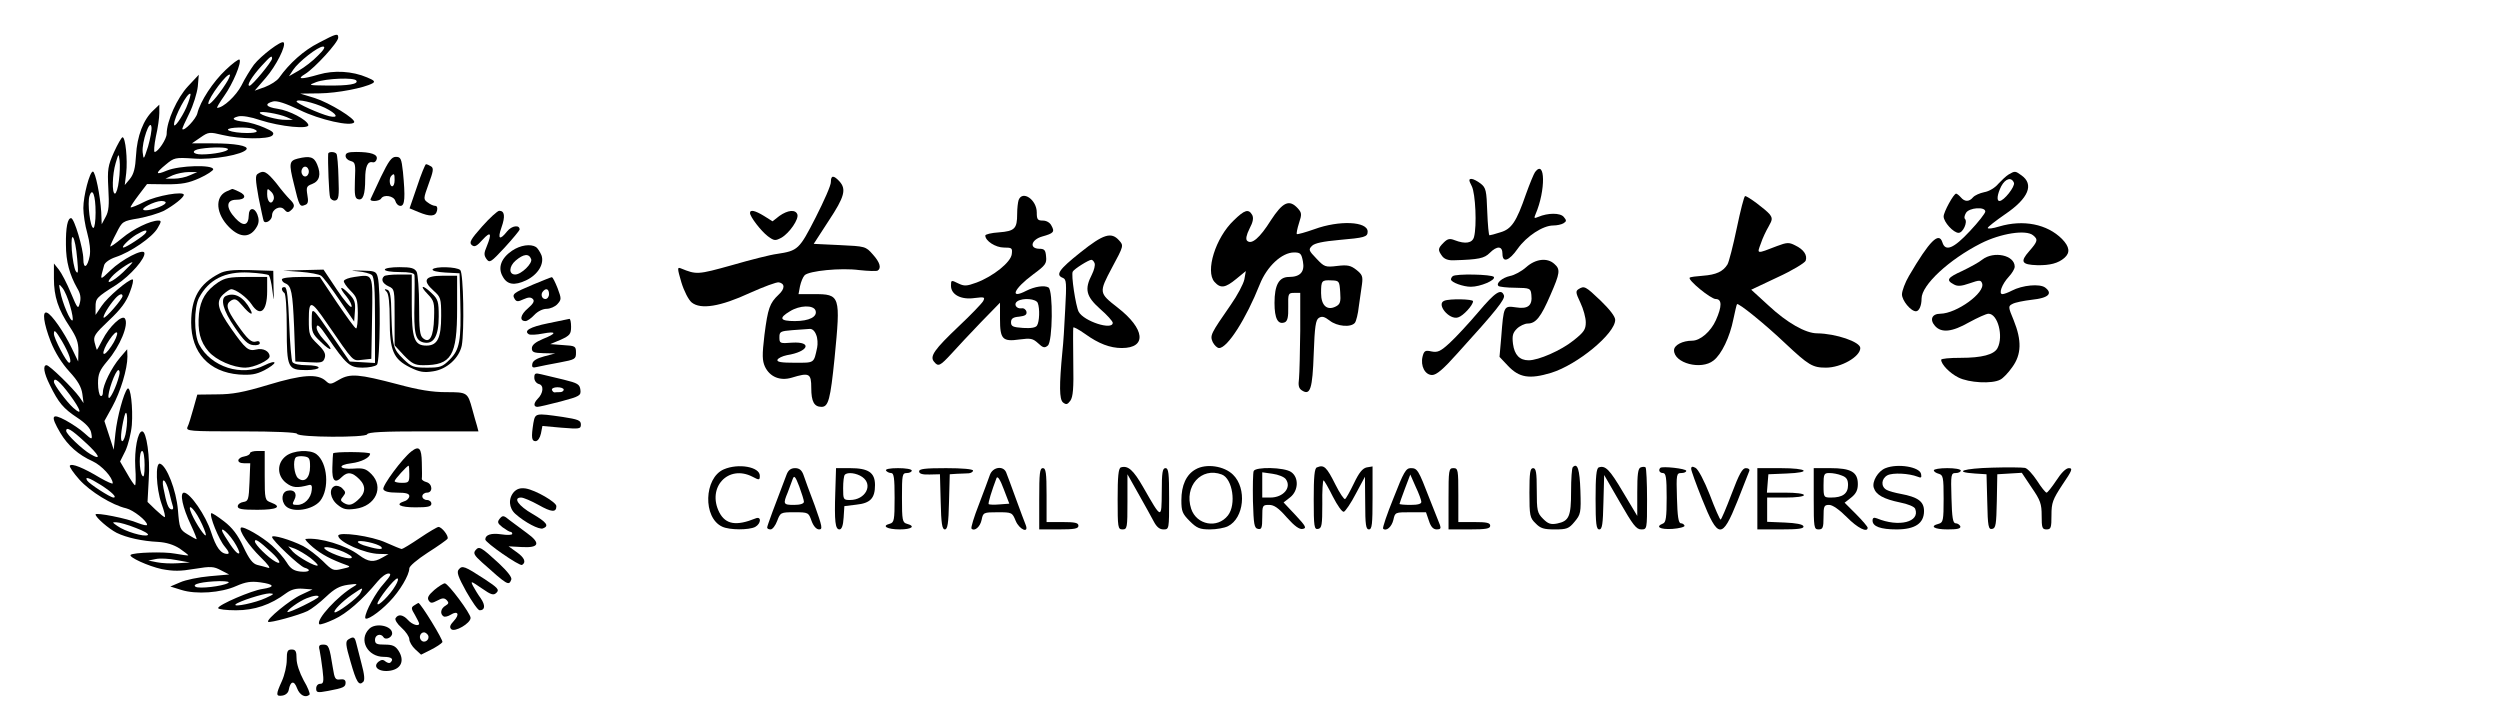 <?xml version="1.0" standalone="no"?>
<!DOCTYPE svg PUBLIC "-//W3C//DTD SVG 20010904//EN"
 "http://www.w3.org/TR/2001/REC-SVG-20010904/DTD/svg10.dtd">
<svg version="1.0" xmlns="http://www.w3.org/2000/svg"
 width="1020pt" height="292pt" viewBox="0 0 1020 292"
 preserveAspectRatio="xMidYMid meet">

<g transform="translate(0,292) scale(0.1,-0.1)"
fill="#000000" stroke="none">
<path d="M1300 2745 c-60 -30 -120 -84 -161 -142 -9 -13 -35 -29 -58 -38 l-42
-15 45 52 c42 48 85 133 73 145 -9 9 -92 -54 -121 -91 -14 -19 -38 -58 -51
-85 -22 -42 -74 -91 -99 -91 -3 0 10 22 29 49 35 49 72 137 62 148 -3 3 -29
-16 -56 -42 -52 -49 -104 -128 -116 -178 -6 -23 -53 -73 -61 -64 -2 1 11 30
28 64 17 34 32 84 35 110 l4 48 -44 -47 c-44 -47 -87 -142 -87 -194 0 -21 -35
-74 -49 -74 -4 0 -2 28 5 63 8 34 14 77 14 96 l0 34 -24 -23 c-41 -37 -67
-106 -71 -184 -3 -52 -9 -76 -25 -96 l-21 -25 6 49 c6 55 -3 146 -15 146 -4 0
-20 -28 -35 -61 -25 -56 -27 -70 -23 -148 4 -67 2 -93 -11 -116 l-16 -30 -2
50 c-4 67 -24 165 -34 165 -13 0 -39 -99 -39 -149 0 -24 7 -71 16 -102 10 -36
14 -72 10 -93 -9 -48 -26 -56 -26 -13 0 42 -37 167 -50 167 -14 0 -22 -37 -21
-109 0 -68 15 -122 46 -177 13 -21 16 -39 11 -59 -7 -28 -9 -27 -37 40 -16 39
-38 81 -49 95 l-20 25 0 -61 c0 -74 17 -126 65 -198 27 -41 35 -63 35 -97 l-1
-44 -27 56 c-31 64 -81 136 -100 143 -21 9 -14 -43 15 -118 18 -45 45 -88 76
-122 35 -38 49 -63 53 -91 l5 -38 -17 25 c-26 36 -122 130 -134 130 -16 0 -11
-32 13 -80 36 -74 56 -97 112 -134 35 -23 54 -44 57 -61 6 -31 4 -31 -29 -1
-15 14 -48 36 -75 51 -58 31 -63 19 -22 -51 31 -52 74 -90 132 -116 37 -17 82
-66 82 -90 0 -4 -23 6 -51 22 -68 41 -117 61 -124 50 -3 -4 15 -30 39 -57 44
-49 134 -104 191 -117 29 -7 85 -51 85 -67 0 -5 -16 -1 -37 7 -44 19 -173 44
-173 35 0 -12 53 -58 86 -75 41 -20 105 -34 169 -37 33 -2 63 -11 88 -27 20
-14 36 -26 35 -28 -2 -1 -26 2 -53 7 -45 9 -172 5 -182 -5 -9 -9 72 -46 127
-58 48 -9 75 -9 134 1 67 11 78 10 108 -6 l33 -17 -80 -7 c-44 -4 -98 -15
-120 -25 l-40 -17 45 -14 c60 -19 162 -12 224 16 39 17 60 20 98 15 58 -8 62
-19 9 -27 -44 -6 -181 -65 -181 -78 0 -5 33 -9 73 -9 75 0 141 22 205 70 21
15 40 20 68 18 l39 -3 -47 -22 c-44 -20 -143 -101 -134 -110 6 -6 126 27 161
44 16 8 50 34 75 58 35 33 55 44 90 49 37 5 42 4 25 -6 -67 -39 -158 -138
-142 -155 3 -3 30 6 60 20 51 23 115 79 178 155 15 18 34 32 44 32 13 0 9 -9
-18 -40 -34 -37 -77 -116 -77 -140 0 -17 55 19 99 65 42 43 81 109 81 136 0 9
32 36 75 64 41 26 78 52 81 57 6 10 -23 48 -37 48 -5 0 -39 -20 -76 -45 -37
-25 -70 -45 -74 -45 -3 0 -33 12 -64 26 -58 27 -195 46 -195 28 1 -25 110 -74
168 -74 l37 -1 -25 -14 c-36 -21 -57 -18 -95 10 -52 40 -161 73 -218 66 -5 -1
9 -16 30 -34 35 -29 74 -50 138 -73 17 -6 13 -8 -19 -15 -36 -9 -40 -7 -79 32
-23 22 -59 50 -80 61 -52 26 -127 48 -127 37 0 -13 111 -118 132 -125 31 -9
20 -20 -17 -16 -26 3 -40 12 -55 37 -11 18 -38 49 -60 69 -40 36 -118 81 -127
73 -10 -11 32 -73 80 -120 30 -29 43 -47 32 -44 -11 3 -31 9 -45 12 -19 5 -33
23 -57 74 -23 49 -45 78 -79 104 -26 20 -49 35 -52 33 -9 -9 31 -108 55 -136
17 -20 20 -30 11 -30 -27 0 -46 25 -67 90 -21 66 -85 159 -110 160 -19 0 -6
-61 28 -132 15 -32 25 -58 23 -58 -3 0 -19 9 -37 20 -31 19 -33 24 -39 100 -7
80 -46 180 -73 188 -20 6 -16 -100 6 -163 11 -30 17 -55 13 -55 -3 0 -20 14
-38 31 l-32 31 5 93 c6 90 -9 195 -27 195 -18 0 -32 -75 -28 -146 3 -41 2 -74
-1 -74 -3 0 -18 22 -33 49 l-28 48 22 44 c11 24 23 71 26 105 5 70 -5 161 -18
148 -15 -17 -42 -115 -49 -182 l-7 -67 -19 59 -19 58 32 58 c34 62 62 155 62
205 l-1 30 -29 -34 c-35 -41 -70 -112 -70 -141 0 -12 -4 -18 -10 -15 -5 3 -10
26 -10 51 0 38 6 53 39 92 51 60 87 147 71 172 -11 18 -65 -33 -92 -87 -12
-23 -22 -42 -23 -40 -1 1 -5 15 -9 30 -6 25 1 35 59 90 48 45 71 76 85 115 11
28 16 52 11 52 -17 0 -102 -72 -126 -108 l-25 -37 0 32 c0 36 3 39 85 91 57
37 121 110 114 131 -6 17 -91 -27 -138 -72 -45 -43 -44 -44 -26 21 3 11 23 25
47 33 61 20 150 81 171 118 16 27 16 31 3 31 -32 0 -103 -34 -148 -72 -27 -22
-48 -37 -48 -33 0 3 11 28 25 54 24 48 25 49 91 60 37 7 83 21 103 31 40 22
81 54 81 65 0 16 -110 -3 -160 -28 -29 -15 -55 -25 -57 -23 -2 1 13 24 32 49
l35 46 79 -1 c65 0 90 5 135 25 31 14 56 31 56 36 0 20 -138 16 -189 -5 -47
-20 -49 -12 -5 24 35 29 38 30 115 25 78 -6 201 16 215 38 8 14 -47 24 -137
24 l-86 0 35 24 c33 23 37 23 91 10 70 -17 186 -18 202 -2 10 10 3 17 -32 32
-25 11 -61 22 -82 24 -46 5 -57 14 -25 22 15 4 52 -2 89 -15 83 -27 204 -39
197 -19 -7 21 -77 58 -125 65 -48 7 -56 20 -19 30 16 4 50 -7 109 -35 81 -40
211 -69 222 -50 8 13 -101 80 -161 99 l-59 18 79 1 c73 1 181 22 216 41 12 7
7 12 -22 24 -60 26 -136 30 -197 12 -72 -21 -93 -20 -56 2 39 24 135 129 135
148 0 19 -6 18 -80 -21z m-3 -52 c-20 -21 -55 -48 -78 -61 l-40 -23 17 26 c22
33 101 95 122 95 11 0 4 -13 -21 -37z m-187 -12 c0 -12 -82 -111 -92 -111 -13
0 9 37 49 81 37 40 43 45 43 30z m-189 -103 c-33 -52 -71 -94 -71 -80 0 23 78
127 88 117 2 -2 -5 -19 -17 -37z m533 13 c9 -14 -32 -21 -119 -20 -78 1 -79 1
-45 14 40 15 156 20 164 6z m-694 -110 c-19 -42 -50 -86 -50 -69 0 30 56 135
67 125 2 -3 -5 -28 -17 -56z m566 -1 c49 -24 59 -44 17 -34 -40 10 -133 52
-133 60 0 12 70 -4 116 -26z m-156 -38 l25 -11 -29 0 c-33 -1 -106 19 -106 29
0 9 77 -4 110 -18z m-566 -120 c-18 -55 -18 -56 -22 -23 -4 41 30 140 36 103
2 -12 -5 -48 -14 -80z m430 72 c30 -12 8 -19 -48 -16 -31 2 -56 8 -56 13 0 10
80 12 104 3z m-104 -83 c0 -9 -58 -21 -107 -21 -40 0 -44 17 -5 23 52 8 112 7
112 -2z m-445 -128 c-3 -29 -11 -53 -16 -53 -13 0 -11 78 3 125 12 40 12 40
16 10 2 -16 1 -53 -3 -82z m290 22 c-16 -8 -46 -14 -65 -14 l-35 0 30 14 c17
7 46 13 65 13 l35 0 -30 -13z m-385 -152 c0 -35 -4 -63 -9 -63 -13 0 -25 102
-16 130 12 38 25 3 25 -67z m285 38 c-7 -13 -72 -34 -88 -28 -17 5 42 36 71
37 13 0 21 -4 17 -9z m-80 -121 c-7 -12 -81 -60 -91 -60 -12 0 21 33 51 52 34
20 49 23 40 8z m-280 -106 c5 -55 4 -65 -6 -50 -6 10 -13 48 -16 85 -6 90 14
59 22 -35z m188 -54 c-44 -42 -80 -56 -47 -19 18 21 73 59 84 59 3 0 -14 -18
-37 -40z m-217 -138 c9 -30 13 -56 10 -59 -8 -8 -42 72 -50 117 -7 33 -6 34 9
15 9 -11 23 -44 31 -73z m214 40 c0 -12 -71 -94 -77 -88 -5 5 22 50 47 78 16
18 30 23 30 10z m-247 -184 c30 -52 42 -88 29 -88 -10 0 -62 99 -62 118 0 20
7 13 33 -30z m201 -21 c-16 -24 -29 -36 -32 -29 -2 7 8 32 24 55 16 24 29 36
32 29 2 -7 -8 -32 -24 -55z m32 -120 c-11 -45 -39 -102 -43 -89 -6 16 28 112
40 112 5 0 7 -10 3 -23z m-201 -78 c46 -63 53 -88 14 -53 -26 23 -79 94 -79
106 0 22 24 2 65 -53z m230 -145 c-3 -24 -11 -44 -16 -44 -9 0 -6 41 8 100 10
40 16 -4 8 -56z m-171 -45 c62 -56 73 -80 25 -52 -34 20 -99 82 -99 95 0 18
21 6 74 -43z m246 -96 c0 -41 -3 -54 -10 -43 -13 20 -13 100 0 100 6 0 10 -26
10 -57z m-178 -82 c45 -29 67 -51 51 -51 -13 0 -99 56 -107 69 -12 19 8 12 56
-18z m278 -28 c6 -27 14 -54 16 -61 2 -8 -1 -12 -8 -10 -12 4 -19 24 -31 86
-10 50 9 38 23 -15z m125 -113 c14 -27 25 -55 25 -62 0 -15 -40 44 -58 85 -21
48 6 29 33 -23z m-261 -34 c33 -12 55 -25 49 -29 -14 -9 -94 15 -124 37 -22
15 -22 16 -4 15 11 0 47 -10 79 -23z m400 -55 c15 -23 25 -45 22 -48 -6 -7
-25 15 -59 70 -29 46 4 27 37 -22z m154 -45 c35 -32 43 -53 15 -37 -29 16 -83
69 -83 82 0 13 16 3 68 -45z m447 23 c12 -12 -10 -12 -57 2 -21 5 -38 14 -38
18 0 11 81 -6 95 -20z m-289 -45 c19 -15 33 -29 30 -31 -7 -7 -80 34 -101 56
l-19 22 28 -10 c15 -6 43 -23 62 -37z m149 18 c43 -22 13 -28 -41 -7 -55 21
-70 40 -23 30 19 -4 48 -14 64 -23z m-690 -40 c-27 -2 -66 0 -85 4 l-35 7 30
6 c17 4 55 2 85 -4 l55 -10 -50 -3z m888 -92 c-21 -37 -73 -88 -73 -73 0 15
69 103 81 103 6 0 2 -14 -8 -30z m-683 11 c-23 -13 -118 -24 -132 -15 -17 11
29 21 97 23 32 0 45 -3 35 -8z m540 -41 c-10 -19 -98 -85 -105 -78 -6 6 30 43
70 71 47 32 49 33 35 7z m-386 -20 c-40 -19 -134 -39 -123 -26 11 12 114 45
139 45 21 -1 19 -3 -16 -19z m216 5 c0 -7 -121 -67 -127 -62 -5 6 47 44 78 56
27 11 49 14 49 6z"/>
<path d="M1339 2293 c-2 -30 3 -168 8 -179 3 -8 13 -14 21 -12 14 3 16 17 13
93 -1 49 -5 93 -8 97 -6 10 -33 10 -34 1z"/>
<path d="M1410 2284 c0 -9 9 -18 21 -21 19 -5 20 -12 17 -79 -2 -61 0 -74 14
-77 19 -5 28 19 28 83 0 50 10 73 30 68 8 -2 15 4 17 13 5 19 -23 29 -84 29
-33 0 -43 -4 -43 -16z"/>
<path d="M1215 2273 c-35 -9 -37 -19 -16 -103 22 -92 24 -95 46 -86 12 4 14
14 9 41 -5 31 -3 36 19 44 31 12 38 39 21 80 -13 31 -29 36 -79 24z m45 -53
c0 -11 -7 -20 -15 -20 -8 0 -15 9 -15 20 0 11 7 20 15 20 8 0 15 -9 15 -20z"/>
<path d="M1554 2198 c-21 -45 -40 -85 -42 -90 -5 -12 36 -10 43 2 11 18 52 11
58 -10 3 -11 12 -20 21 -20 18 0 20 35 10 139 -6 54 -9 61 -29 61 -17 0 -29
-16 -61 -82z m56 -13 c0 -14 -4 -25 -10 -25 -11 0 -14 33 -3 43 11 11 13 8 13
-18z"/>
<path d="M1702 2160 l-31 -90 36 -15 c48 -20 70 -19 76 5 3 12 0 20 -7 20 -7
0 -21 6 -31 14 -18 13 -18 15 4 76 19 51 21 64 10 71 -8 5 -17 9 -21 9 -3 0
-20 -41 -36 -90z"/>
<path d="M6263 2218 c-5 -7 -22 -48 -37 -90 -39 -113 -59 -143 -105 -156 -21
-7 -41 -12 -44 -12 -3 0 -7 43 -9 96 -3 86 -5 98 -27 115 -13 10 -30 19 -37
19 -12 0 -12 -5 1 -30 15 -30 21 -162 9 -207 -7 -25 -35 -30 -79 -13 -20 8
-29 6 -45 -10 -24 -24 -24 -30 -6 -55 9 -12 25 -18 47 -17 103 3 125 8 147 30
30 30 52 29 52 -3 0 -39 27 -30 62 20 36 51 103 95 145 95 15 0 34 4 42 9 13
8 13 12 1 26 -14 17 -64 17 -104 0 -17 -7 -18 -6 -11 11 42 97 40 227 -2 172z"/>
<path d="M1052 2211 c-11 -6 -10 -24 3 -97 10 -49 19 -92 21 -96 8 -13 34 4
34 23 0 26 34 43 50 24 10 -12 16 -13 26 -4 18 15 18 25 -4 46 -10 10 -35 39
-55 66 -39 47 -51 54 -75 38z m64 -106 c-9 -23 -26 -9 -26 23 0 24 1 25 16 10
10 -9 14 -24 10 -33z"/>
<path d="M8195 2208 c-10 -6 -29 -24 -42 -38 -13 -16 -38 -31 -57 -34 -19 -4
-39 -13 -46 -21 -16 -19 -34 -19 -50 0 -7 8 -16 15 -19 15 -10 0 -51 -75 -51
-93 0 -23 40 -67 61 -67 18 0 38 44 26 57 -4 3 -2 14 4 24 12 22 79 27 79 6 0
-7 -28 -43 -63 -80 -66 -71 -100 -85 -112 -46 -14 45 -52 7 -136 -136 -16 -27
-29 -62 -29 -76 0 -25 36 -69 57 -69 13 0 23 23 23 52 0 55 112 159 242 225
81 41 184 57 213 33 21 -17 19 -25 -16 -65 -38 -43 -31 -55 33 -57 52 -1 86 8
111 30 24 21 21 45 -10 77 -61 61 -158 80 -256 51 -26 -8 -47 -11 -47 -6 0 4
32 29 71 56 96 65 119 122 66 159 -25 18 -26 18 -52 3z m22 -34 c5 -15 -41
-74 -59 -74 -13 0 -9 28 7 60 17 32 42 39 52 14z"/>
<path d="M3390 2178 c1 -13 -28 -78 -62 -145 -67 -131 -72 -136 -158 -149 -25
-3 -108 -24 -184 -46 -140 -39 -144 -39 -208 -13 -15 6 -15 1 2 -57 11 -36 29
-71 42 -82 37 -30 117 -17 238 39 56 25 109 45 118 43 25 -5 25 -26 -1 -50
-37 -35 -44 -56 -58 -164 -10 -84 -9 -105 2 -130 20 -42 62 -59 109 -45 72 22
80 18 80 -42 0 -56 12 -77 42 -77 28 0 36 31 53 198 25 257 24 262 -85 262
l-62 0 6 32 c4 18 12 38 19 45 18 18 148 31 223 21 37 -4 71 -5 75 -2 16 10 9
34 -20 66 -29 33 -31 33 -135 38 l-106 5 61 94 c65 98 73 129 44 161 -24 26
-35 25 -35 -2z m-63 -524 c10 -26 -25 -44 -84 -44 -61 0 -67 12 -20 40 40 25
95 26 104 4z m3 -100 c6 -14 7 -37 4 -52 -14 -65 -10 -62 -91 -62 -55 0 -74 3
-71 12 3 7 20 15 39 19 88 14 105 56 21 51 -50 -4 -52 -3 -52 22 0 23 4 25 53
29 28 2 60 4 70 5 11 1 21 -8 27 -24z"/>
<path d="M922 2138 c-46 -23 -41 -91 13 -145 46 -46 88 -44 114 4 8 15 8 30 1
48 -12 31 -35 28 -35 -3 -1 -43 -22 -48 -55 -12 -39 42 -38 75 4 75 38 0 44
18 11 33 -14 7 -27 12 -28 11 -1 0 -12 -5 -25 -11z"/>
<path d="M4156 2104 c-3 -9 -6 -34 -6 -57 0 -60 -10 -70 -74 -75 -31 -2 -56
-8 -56 -13 0 -22 42 -49 76 -49 33 0 35 -2 32 -27 -4 -33 -75 -90 -144 -116
-41 -15 -50 -15 -75 -3 -28 14 -29 14 -29 -10 0 -36 41 -58 96 -50 41 5 44 4
35 -13 -6 -10 -50 -56 -99 -102 -100 -95 -120 -123 -101 -145 17 -21 24 -18
71 33 24 27 78 84 120 128 l78 80 0 -66 c0 -83 10 -94 80 -84 45 6 54 4 75
-15 20 -19 27 -21 40 -10 20 16 22 224 3 237 -17 10 -56 4 -90 -13 -71 -37
-53 7 28 67 49 36 55 44 52 72 -2 27 -7 32 -28 32 -42 1 -33 37 12 50 47 13
52 19 38 44 -6 13 -21 21 -35 21 -22 0 -25 5 -25 33 0 52 -58 92 -74 51z m78
-420 c9 -23 7 -77 -3 -92 -5 -9 -25 -12 -57 -10 -41 3 -49 6 -49 23 0 15 8 21
33 23 25 3 32 8 30 20 -2 9 -11 16 -20 14 -22 -3 -34 18 -17 29 24 15 76 10
83 -7z"/>
<path d="M7086 1989 c-15 -72 -32 -138 -38 -148 -18 -29 -46 -42 -100 -46 -27
-2 -52 -5 -54 -8 -9 -9 86 -87 106 -87 26 0 26 -30 1 -86 -21 -47 -64 -84 -97
-84 -39 0 -74 -18 -74 -39 0 -53 111 -82 161 -42 33 25 67 97 81 168 7 32 13
60 15 62 5 7 115 -82 197 -160 95 -89 111 -99 166 -99 62 0 140 45 140 80 0
25 -99 59 -176 60 -47 0 -123 43 -199 114 l-70 64 108 51 c59 27 110 58 114
67 8 22 -7 46 -43 63 -25 13 -34 12 -74 -3 -85 -33 -82 -33 -66 10 7 22 22 53
32 70 16 28 16 34 4 50 -17 20 -89 74 -100 74 -4 0 -19 -59 -34 -131z"/>
<path d="M5185 2021 c-45 -72 -79 -101 -97 -83 -6 6 -3 23 10 49 15 28 17 44
11 56 -15 26 -31 21 -75 -22 -75 -71 -117 -208 -79 -251 25 -28 44 -25 89 12
l39 32 -6 -34 c-4 -19 -29 -66 -55 -103 -83 -120 -86 -125 -74 -153 7 -13 18
-24 26 -24 34 0 110 119 166 260 29 73 90 130 140 130 26 0 30 -5 36 -37 8
-42 -11 -63 -57 -63 -41 0 -59 -33 -59 -106 0 -64 14 -90 42 -79 11 5 15 21
14 63 -1 54 0 57 24 57 l25 0 0 -155 c-1 -85 -3 -172 -5 -194 -4 -29 -1 -41
12 -49 34 -22 43 6 48 150 4 111 8 138 21 146 13 8 23 5 44 -11 30 -24 87 -29
103 -9 5 6 13 37 16 67 4 30 10 71 13 91 4 31 1 39 -23 58 -23 18 -36 21 -78
16 -49 -6 -53 -4 -85 30 -32 33 -33 37 -18 52 11 11 45 18 111 24 103 9 116
12 116 34 0 42 -116 47 -217 10 -37 -13 -69 -22 -72 -20 -2 3 2 23 9 45 12 36
11 42 -5 60 -35 38 -61 26 -110 -49z m283 -293 c3 -39 0 -49 -17 -58 -36 -19
-61 3 -61 54 0 51 2 54 43 52 31 -1 32 -3 35 -48z"/>
<path d="M1967 1996 c-47 -53 -54 -66 -42 -76 11 -9 20 -5 44 22 33 36 39 27
17 -27 -12 -28 -12 -36 -1 -52 13 -17 18 -13 74 47 33 36 60 69 61 73 1 21
-32 17 -51 -7 -30 -38 -40 -32 -23 16 16 45 13 68 -9 68 -7 0 -39 -29 -70 -64z"/>
<path d="M3060 2051 c0 -15 45 -74 73 -95 26 -19 30 -19 55 -6 33 19 73 77 65
96 -8 20 -39 17 -73 -7 l-28 -22 -35 22 c-36 22 -57 27 -57 12z"/>
<path d="M4408 1890 c-88 -70 -103 -92 -71 -104 14 -6 15 -20 9 -129 -3 -67
-8 -142 -11 -167 -14 -145 -13 -199 2 -212 13 -10 18 -9 30 7 11 16 14 49 12
155 -1 74 -1 139 0 143 0 5 22 -7 49 -26 54 -39 101 -57 149 -57 103 0 95 78
-17 165 -77 60 -77 61 -23 163 48 89 48 90 29 111 -32 36 -64 26 -158 -49z
m58 -44 c3 -8 -2 -28 -11 -46 -31 -60 -24 -89 33 -140 29 -25 52 -51 52 -57 0
-32 -118 6 -139 45 -12 23 -32 153 -24 164 6 11 65 48 76 48 4 0 10 -6 13 -14z"/>
<path d="M2089 1897 c-44 -30 -59 -69 -38 -105 18 -34 48 -38 95 -16 49 23 76
68 63 103 -6 14 -16 29 -22 33 -22 14 -64 8 -98 -15z m78 -34 c7 -17 -40 -63
-65 -63 -27 0 -26 33 2 57 32 27 54 30 63 6z"/>
<path d="M8088 1861 c-13 -11 -50 -31 -81 -46 -62 -28 -68 -38 -36 -55 15 -9
31 -8 65 4 40 14 46 14 51 0 14 -38 -104 -123 -170 -124 -35 0 -45 -24 -22
-50 26 -29 69 -25 139 15 35 19 70 35 79 35 38 0 62 -92 37 -140 -14 -27 -64
-40 -151 -40 -44 0 -79 -3 -79 -8 0 -18 34 -54 70 -72 43 -22 138 -27 171 -9
11 5 33 28 49 51 38 52 39 109 6 191 -23 55 -23 58 -5 67 10 6 46 13 79 17 67
7 87 25 54 50 -22 16 -92 10 -136 -13 -15 -8 -32 -14 -38 -14 -17 0 -2 41 26
71 13 14 24 32 24 41 0 47 -85 65 -132 29z"/>
<path d="M6227 1830 c-19 -17 -49 -33 -66 -36 -32 -7 -59 -30 -47 -41 3 -3 34
-7 68 -7 61 -1 63 -2 66 -29 5 -44 -14 -59 -63 -51 -50 7 -50 7 -60 -122 l-7
-80 34 -36 c46 -49 88 -56 177 -29 107 33 261 160 261 216 0 14 -23 43 -59 78
-63 60 -67 62 -91 47 -12 -8 -11 -15 8 -55 12 -25 22 -61 22 -80 0 -29 -7 -40
-50 -74 -51 -41 -143 -81 -183 -81 -37 0 -58 22 -64 67 -4 33 -1 45 16 62 11
11 32 21 44 21 33 0 54 26 93 117 39 89 41 104 16 126 -29 27 -77 21 -115 -13z"/>
<path d="M1570 1820 c0 -6 27 -10 60 -10 41 0 60 -4 61 -12 1 -7 1 -57 0 -111
-3 -128 3 -155 36 -164 42 -10 63 25 63 106 0 61 -3 70 -28 94 -38 37 -53 34
-17 -3 26 -27 28 -35 26 -97 -2 -76 -18 -106 -45 -83 -13 10 -16 36 -16 132 0
66 -5 128 -10 139 -9 15 -22 19 -70 19 -33 0 -60 -4 -60 -10z"/>
<path d="M1765 1821 c-3 -6 19 -11 52 -13 l58 -3 3 -115 c4 -159 -2 -196 -43
-237 -30 -30 -38 -33 -93 -33 -55 0 -63 3 -96 35 -42 41 -45 52 -49 179 -1 78
-5 100 -17 104 -12 4 -13 2 -2 -9 8 -9 12 -47 12 -113 0 -127 15 -161 83 -195
39 -19 56 -22 94 -16 56 8 106 54 117 105 11 59 7 295 -6 308 -14 14 -104 16
-113 3z"/>
<path d="M895 1804 c-82 -42 -115 -100 -115 -200 0 -123 73 -202 195 -212 49
-3 69 0 103 17 23 12 42 26 42 31 0 6 -18 1 -40 -10 -93 -48 -219 -8 -268 85
-21 40 -21 150 0 190 40 75 106 108 204 103 40 -2 76 -7 81 -11 4 -5 11 -32
14 -60 7 -52 7 -51 5 13 l-1 65 -95 3 c-71 2 -103 -2 -125 -14z"/>
<path d="M1225 1811 c39 -3 77 -10 85 -16 8 -5 42 -50 75 -99 l60 -88 3 42 c3
35 -1 48 -24 71 -36 38 -44 29 -10 -11 14 -18 23 -36 20 -42 -3 -5 -31 27 -60
71 l-54 81 -83 -2 -82 -2 70 -5z"/>
<path d="M1460 1813 c24 -2 50 -9 57 -15 10 -8 13 -56 13 -185 l0 -174 -51 3
-52 3 -68 99 c-89 129 -87 128 -87 68 -1 -46 3 -55 36 -86 45 -45 57 -37 13 8
-19 20 -31 42 -29 52 2 14 13 4 43 -40 78 -114 92 -126 144 -126 26 0 52 5 59
12 13 13 16 312 3 358 -6 23 -12 25 -66 26 -45 1 -49 0 -15 -3z"/>
<path d="M1446 1790 c-22 -3 -41 -10 -43 -16 -2 -5 10 -23 27 -40 26 -26 29
-35 30 -91 0 -35 -3 -63 -7 -63 -5 0 -39 48 -78 105 l-70 105 -77 0 c-47 0
-78 -4 -78 -10 0 -6 6 -13 14 -16 25 -10 30 -36 36 -179 l5 -140 57 -3 c50 -3
57 -1 63 18 5 16 -2 30 -29 56 -34 33 -36 38 -36 100 0 82 9 80 72 -12 115
-167 105 -156 146 -152 l37 4 3 166 c3 186 6 179 -72 168z"/>
<path d="M1567 1793 c-14 -13 -6 -30 18 -41 25 -11 25 -14 25 -126 l0 -115 38
-41 c33 -34 45 -40 79 -40 115 0 138 38 138 230 l0 135 -60 0 c-72 0 -83 -19
-36 -61 29 -26 31 -31 31 -103 0 -90 -15 -121 -60 -121 -50 0 -60 28 -60 167
l0 123 -53 0 c-30 0 -57 -3 -60 -7z"/>
<path d="M5927 1793 c-4 -3 -7 -9 -7 -13 0 -12 50 -30 81 -30 39 0 102 27 94
40 -7 11 -158 14 -168 3z"/>
<path d="M890 1768 c-50 -34 -72 -71 -78 -127 -7 -71 5 -116 39 -155 31 -36
101 -66 150 -66 35 0 99 30 99 46 0 21 -27 35 -54 28 -33 -8 -44 2 -102 84
-57 81 -64 112 -33 141 12 11 27 21 32 21 19 0 64 -33 83 -61 35 -54 64 -30
64 53 l0 58 -84 0 c-70 0 -88 -4 -116 -22z"/>
<path d="M2175 1759 c-81 -34 -87 -39 -75 -59 7 -11 13 -12 36 -1 20 9 30 9
38 1 8 -8 2 -19 -20 -38 -31 -26 -36 -52 -10 -52 7 0 23 11 36 25 14 15 35 25
50 25 15 0 35 9 44 19 17 19 17 22 1 65 -10 25 -20 46 -24 45 -3 0 -37 -14
-76 -30z m65 -39 c0 -11 -7 -20 -15 -20 -15 0 -21 21 -8 33 12 13 23 7 23 -13z"/>
<path d="M1150 1741 c0 -5 5 -13 10 -16 6 -4 10 -63 10 -145 0 -162 4 -170 81
-170 27 0 49 5 49 10 0 6 -22 10 -49 10 -29 0 -53 5 -58 13 -4 6 -10 77 -13
156 -4 103 -9 146 -17 149 -7 2 -13 -1 -13 -7z"/>
<path d="M6031 1646 c-39 -46 -91 -102 -116 -125 -37 -34 -49 -40 -74 -35 -26
6 -31 3 -37 -21 -9 -38 10 -75 39 -75 18 0 46 24 103 88 159 175 196 222 190
237 -11 29 -35 14 -105 -69z"/>
<path d="M923 1713 c-26 -10 -13 -60 35 -129 36 -53 53 -70 75 -72 16 -2 27 2
27 8 0 7 -6 10 -14 7 -19 -7 -35 7 -79 70 -43 62 -48 82 -24 97 16 9 23 6 46
-21 30 -36 48 -44 32 -15 -27 50 -63 70 -98 55z"/>
<path d="M5893 1693 c-35 -13 20 -80 56 -68 21 6 61 50 61 66 0 9 -96 11 -117
2z"/>
<path d="M2236 1601 c-74 -15 -101 -31 -78 -45 6 -3 31 -2 56 3 58 11 59 1 1
-22 -31 -13 -45 -25 -45 -38 0 -16 8 -19 48 -20 l47 -1 -45 -12 c-30 -8 -46
-18 -48 -30 -3 -15 1 -18 20 -13 12 3 53 11 91 18 64 12 67 14 67 40 0 27 -3
28 -52 31 l-53 4 43 18 c37 17 42 23 42 53 0 18 -3 33 -7 32 -5 -1 -44 -9 -87
-18z"/>
<path d="M2180 1379 c0 -12 8 -23 19 -26 21 -5 18 -38 -6 -61 -16 -17 -17 -32
0 -32 6 0 49 10 95 22 78 21 83 24 80 48 -3 22 -11 27 -68 41 -36 8 -77 19
-92 22 -24 6 -28 4 -28 -14z m120 -49 c0 -5 -7 -10 -15 -10 -8 0 -18 0 -22 -1
-4 0 -9 4 -11 10 -2 6 8 11 22 11 14 0 26 -4 26 -10z"/>
<path d="M1095 1350 c-103 -31 -147 -39 -210 -39 l-80 -1 -16 -57 c-9 -32 -19
-66 -24 -75 -7 -17 7 -18 218 -18 140 0 227 -4 229 -10 5 -15 281 -16 286 -2
3 9 67 12 229 12 l225 0 -6 23 c-4 12 -12 42 -19 67 -19 69 -20 70 -107 70
-57 0 -112 9 -197 32 -160 42 -194 45 -239 19 -34 -20 -38 -21 -55 -5 -33 30
-95 26 -234 -16z"/>
<path d="M2176 1193 c-9 -58 -7 -73 9 -73 9 0 18 13 22 31 l6 31 78 -7 c74 -6
79 -5 79 13 0 17 -11 21 -75 31 -112 16 -111 16 -119 -26z"/>
<path d="M1678 1078 c-37 -29 -119 -140 -114 -154 4 -9 21 -14 56 -14 37 0 50
-4 50 -14 0 -8 -9 -18 -20 -21 -40 -13 -18 -25 45 -25 51 0 65 3 65 15 0 8 -8
15 -18 15 -10 0 -19 7 -19 15 0 8 9 15 19 15 25 0 23 36 -2 43 -11 3 -20 9
-19 14 1 4 1 34 0 66 -1 59 -11 70 -43 45z m-8 -93 c0 -32 -2 -35 -30 -35 -16
0 -30 3 -30 7 0 7 51 63 57 63 2 0 3 -16 3 -35z"/>
<path d="M1020 1071 c0 -5 -10 -11 -22 -13 -32 -5 -35 -28 -3 -28 l26 0 -3
-77 c-3 -72 -5 -78 -25 -81 -13 -2 -23 -10 -23 -18 0 -11 17 -14 80 -14 81 0
103 12 55 30 -24 9 -25 12 -25 110 l0 100 -30 0 c-16 0 -30 -4 -30 -9z"/>
<path d="M1166 1059 c-37 -29 -36 -80 1 -109 26 -20 44 -22 93 -9 11 3 14 -3
12 -20 -3 -34 -30 -61 -59 -61 -21 0 -22 2 -12 21 13 25 0 43 -27 37 -25 -4
-29 -41 -8 -63 28 -28 109 -16 140 21 39 49 31 156 -15 191 -26 20 -95 16
-125 -8z m99 -43 c0 -46 -23 -68 -49 -47 -16 14 -22 72 -9 85 4 4 19 6 33 4
22 -3 25 -8 25 -42z"/>
<path d="M1359 1070 c-1 -3 -2 -29 -3 -57 -2 -56 11 -68 40 -38 22 21 41 19
70 -10 29 -29 26 -58 -8 -87 -23 -20 -36 -22 -57 -9 -12 8 -13 12 -1 26 11 14
11 18 -3 32 -8 9 -23 13 -31 10 -26 -10 -19 -53 12 -77 22 -18 35 -21 72 -16
83 11 118 89 65 142 -22 22 -33 25 -73 22 -60 -4 -67 15 -8 22 40 5 76 23 76
39 0 8 -149 9 -151 1z"/>
<path d="M2953 1005 c-81 -35 -86 -198 -6 -234 30 -14 108 -14 134 -1 25 14
26 45 2 35 -79 -32 -122 -25 -148 24 -52 102 36 197 135 146 28 -15 30 -14 30
4 0 36 -87 52 -147 26z"/>
<path d="M4573 1013 c-10 -4 -13 -38 -13 -129 0 -117 1 -124 20 -124 19 0 20
7 20 113 l0 112 45 -80 c25 -44 53 -95 62 -112 12 -23 24 -33 40 -33 23 0 23
1 23 125 0 104 -2 125 -15 125 -12 0 -15 -18 -15 -97 -1 -113 0 -113 -75 18
-41 72 -63 91 -92 82z"/>
<path d="M4878 1005 c-38 -21 -58 -65 -58 -126 0 -45 4 -55 34 -85 29 -29 41
-34 83 -34 26 0 59 6 73 13 66 33 78 154 21 210 -36 36 -110 47 -153 22z m107
-21 c44 -17 60 -122 25 -167 -43 -55 -128 -39 -150 27 -30 92 41 172 125 140z"/>
<path d="M5373 1013 c-10 -3 -13 -39 -13 -130 0 -113 2 -124 18 -121 15 3 17
16 17 101 -1 53 2 97 5 97 3 0 20 -30 38 -66 19 -37 38 -64 45 -62 6 2 29 35
49 74 l37 69 1 -107 c0 -89 3 -108 15 -108 13 0 15 21 15 129 l0 128 -24 -4
c-17 -4 -31 -21 -52 -65 -16 -33 -32 -62 -36 -64 -4 -3 -22 24 -39 58 -37 74
-47 83 -76 71z"/>
<path d="M6417 1014 c-4 -4 -7 -48 -7 -99 0 -102 -8 -121 -57 -131 -26 -5 -37
-1 -57 19 -24 24 -26 33 -26 117 0 73 -3 90 -15 90 -12 0 -15 -18 -15 -100 0
-94 2 -103 25 -125 20 -21 34 -25 79 -25 48 0 57 3 80 31 25 30 27 36 24 127
-3 88 -12 115 -31 96z"/>
<path d="M6523 1013 c-10 -4 -13 -38 -13 -129 0 -102 3 -124 15 -124 12 0 15
21 17 111 l3 111 64 -111 c53 -92 67 -111 87 -111 24 0 24 0 24 123 0 68 -3
126 -6 130 -3 3 -12 3 -20 0 -11 -4 -14 -28 -14 -102 l0 -96 -58 97 c-55 93
-72 110 -99 101z"/>
<path d="M6774 1011 c-9 -9 -3 -21 11 -21 12 0 15 -18 15 -100 0 -80 -3 -102
-15 -106 -33 -13 -12 -25 38 -22 28 2 51 8 50 13 -2 6 -9 10 -15 10 -10 0 -14
29 -16 103 -3 97 -2 102 18 102 11 0 20 4 20 9 0 9 -98 20 -106 12z"/>
<path d="M6900 1007 c0 -7 20 -62 44 -122 66 -165 82 -166 145 -9 24 60 45
115 48 122 3 7 -3 12 -14 12 -14 0 -27 -23 -58 -105 -22 -58 -42 -105 -45
-105 -3 0 -23 45 -44 101 -22 56 -47 104 -58 110 -13 7 -18 6 -18 -4z"/>
<path d="M7693 1010 c-31 -12 -56 -55 -48 -80 9 -29 40 -46 107 -60 31 -6 59
-17 62 -26 21 -54 -67 -76 -156 -39 -13 5 -18 2 -18 -9 0 -24 33 -36 98 -36
76 0 112 25 112 75 0 39 -25 57 -95 70 -22 4 -48 11 -57 16 -25 13 -23 46 3
60 22 11 87 8 123 -6 14 -6 17 -4 14 11 -5 29 -95 44 -145 24z"/>
<path d="M8128 1012 c-117 -3 -162 -18 -70 -24 l47 -3 3 -113 c2 -101 5 -113
20 -110 15 3 17 18 19 113 l2 110 50 3 50 3 40 -60 c36 -52 41 -67 41 -115 0
-49 2 -56 20 -56 18 0 20 7 20 58 0 51 5 64 45 125 39 57 43 67 26 67 -12 0
-31 -19 -51 -50 -18 -27 -36 -50 -40 -50 -4 0 -22 22 -39 49 -18 27 -39 50
-49 52 -9 2 -70 3 -134 1z"/>
<path d="M3209 983 c-47 -122 -79 -209 -79 -215 0 -5 6 -8 14 -8 8 0 20 16 27
35 13 34 14 35 70 35 57 0 58 -1 70 -35 8 -22 20 -35 31 -35 15 0 13 11 -18
98 -20 53 -41 109 -46 125 -7 19 -17 27 -34 27 -17 0 -28 -8 -35 -27z m71
-110 c0 -8 -15 -13 -40 -13 -44 0 -46 3 -26 51 7 19 16 43 20 54 6 17 11 12
27 -30 10 -27 19 -56 19 -62z"/>
<path d="M3408 913 c-4 -122 0 -153 17 -153 9 0 15 15 17 48 l3 47 49 6 c57 6
76 26 76 80 0 51 -27 69 -102 69 l-57 0 -3 -97z m110 61 c46 -32 13 -94 -50
-94 -27 0 -28 2 -28 48 0 27 3 52 7 55 11 12 48 7 71 -9z"/>
<path d="M3615 1000 c3 -5 13 -10 21 -10 11 0 14 -20 14 -101 0 -92 -2 -101
-20 -106 -35 -9 -10 -23 41 -23 49 0 66 13 29 23 -18 5 -20 14 -20 106 0 94 1
101 20 101 11 0 20 5 20 10 0 6 -25 10 -56 10 -34 0 -53 -4 -49 -10z"/>
<path d="M3750 997 c0 -10 13 -14 43 -13 l42 1 3 -112 c2 -90 6 -113 17 -113
11 0 15 23 17 113 l3 112 30 2 c17 0 38 2 48 2 9 1 17 6 17 11 0 6 -43 10
-110 10 -86 0 -110 -3 -110 -13z"/>
<path d="M4039 983 c-5 -16 -26 -70 -45 -121 -20 -51 -34 -96 -30 -99 12 -12
35 7 41 36 6 30 8 31 66 31 58 0 59 -1 73 -35 15 -36 55 -53 41 -17 -4 9 -22
58 -40 107 -18 50 -36 98 -40 108 -12 28 -54 22 -66 -10z m39 -121 c-22 -2
-42 -1 -44 1 -4 3 13 57 32 107 4 9 15 -7 29 -45 l23 -60 -40 -3z"/>
<path d="M4240 885 l0 -125 80 0 c64 0 80 3 80 15 0 12 -14 15 -65 15 l-65 0
0 110 c0 91 -3 110 -15 110 -13 0 -15 -21 -15 -125z"/>
<path d="M5115 998 c-3 -7 -4 -62 -3 -123 3 -95 5 -110 21 -113 14 -3 17 4 17
47 0 49 1 51 28 51 20 0 38 -12 72 -51 32 -36 52 -50 65 -47 17 3 13 11 -29
56 l-49 52 27 21 c34 27 36 81 4 103 -28 20 -146 22 -153 4z m131 -33 c25 -34
-10 -75 -63 -75 l-33 0 0 51 0 52 42 -6 c23 -3 48 -13 54 -22z"/>
<path d="M5686 889 c-27 -66 -46 -123 -43 -126 13 -12 35 7 42 36 7 31 7 31
70 31 l63 0 12 -35 c8 -25 18 -35 32 -35 15 0 18 4 13 18 -4 9 -23 57 -42 106
-46 119 -50 126 -77 126 -20 0 -29 -16 -70 -121z m113 -16 c1 -9 -14 -13 -44
-13 -25 0 -45 2 -45 4 0 2 10 30 22 62 l22 58 22 -50 c13 -27 23 -55 23 -61z"/>
<path d="M5910 885 l0 -125 85 0 c69 0 85 3 85 15 0 12 -14 15 -65 15 l-65 0
0 110 c0 103 -1 110 -20 110 -19 0 -20 -7 -20 -125z"/>
<path d="M7170 885 l0 -125 96 0 c72 0 95 3 92 13 -3 8 -30 13 -76 15 l-72 3
0 49 0 50 75 0 c43 0 75 4 75 10 0 6 -32 10 -76 10 l-75 0 3 38 3 37 73 3
c107 4 88 22 -23 22 l-95 0 0 -125z"/>
<path d="M7400 885 c0 -118 1 -125 20 -125 17 0 20 7 20 50 0 45 2 50 23 50
14 0 41 -19 72 -50 43 -44 85 -65 85 -43 0 4 -21 29 -47 55 l-47 47 27 21 c20
16 27 31 27 55 0 49 -28 65 -112 65 l-68 0 0 -125z m114 95 c20 -7 26 -17 26
-39 0 -35 -22 -51 -69 -51 -30 0 -31 1 -31 50 0 46 2 50 24 50 14 0 36 -4 50
-10z"/>
<path d="M7890 1001 c0 -5 9 -11 20 -14 18 -5 20 -14 20 -102 0 -88 -2 -97
-20 -102 -39 -10 -19 -23 36 -23 40 0 55 3 52 13 -3 6 -11 12 -19 12 -11 0
-15 22 -17 103 -3 97 -2 102 18 102 11 0 20 5 20 10 0 6 -25 10 -55 10 -30 0
-55 -4 -55 -9z"/>
<path d="M2097 913 c-24 -27 -21 -66 6 -90 38 -34 97 -65 112 -59 27 10 16 25
-42 59 -58 33 -81 67 -47 67 10 0 42 -14 71 -30 53 -30 73 -32 73 -5 0 16 -84
65 -125 72 -22 3 -35 -1 -48 -14z"/>
<path d="M2039 804 c-11 -14 -9 -19 11 -35 14 -10 28 -19 33 -19 4 0 7 -4 7
-8 0 -5 -20 -6 -45 -2 -41 6 -65 -2 -65 -21 0 -13 140 -110 150 -104 18 11 10
30 -23 53 l-32 23 55 -3 c70 -4 77 16 20 57 -23 17 -54 40 -70 52 -25 21 -29
21 -41 7z"/>
<path d="M1940 675 c-10 -12 -5 -21 26 -49 105 -94 110 -97 120 -71 4 9 -15
33 -51 67 -73 67 -80 71 -95 53z"/>
<path d="M1872 597 c-10 -11 -3 -30 30 -90 24 -42 48 -77 55 -77 22 0 24 20 5
48 -11 15 -25 38 -32 51 -11 22 -9 21 35 -9 40 -28 49 -30 61 -18 12 12 5 20
-50 56 -80 52 -90 56 -104 39z"/>
<path d="M1772 513 c-24 -21 -30 -32 -23 -43 8 -12 13 -12 36 0 20 11 28 11
38 1 9 -10 8 -14 -5 -22 -20 -11 -24 -34 -8 -44 5 -3 18 0 29 7 29 18 38 2 13
-25 -16 -17 -19 -26 -11 -34 14 -14 79 24 79 46 0 18 -91 140 -105 141 -6 0
-25 -12 -43 -27z"/>
<path d="M1690 450 c-13 -8 -13 -13 3 -39 9 -16 17 -32 17 -35 0 -13 -28 -5
-45 14 -20 22 -40 26 -51 8 -4 -6 6 -23 24 -39 18 -16 32 -37 32 -47 0 -10 11
-29 24 -41 l24 -22 40 20 c22 11 43 25 47 31 5 7 -89 160 -98 160 -1 0 -9 -5
-17 -10z m56 -121 c10 -17 -13 -36 -27 -22 -12 12 -4 33 11 33 5 0 12 -5 16
-11z"/>
<path d="M1506 354 c-44 -44 -7 -114 60 -114 32 0 42 -9 27 -23 -3 -4 -12 -2
-20 4 -10 9 -17 8 -29 -1 -26 -22 5 -44 50 -36 44 8 57 42 32 81 -13 20 -25
25 -56 25 -33 0 -40 3 -40 20 0 20 24 28 35 10 8 -13 35 -1 35 16 0 31 -68 45
-94 18z"/>
<path d="M1421 311 c-12 -8 -11 -22 9 -90 24 -84 34 -101 52 -83 7 7 5 30 -7
74 -9 34 -19 73 -22 86 -6 24 -11 26 -32 13z"/>
<path d="M1304 267 c3 -13 8 -49 12 -80 6 -49 4 -57 -10 -57 -9 0 -16 -8 -16
-19 0 -17 5 -18 48 -10 64 12 72 16 72 34 0 11 -7 15 -22 13 -20 -3 -23 3 -30
47 -14 88 -17 95 -39 95 -17 0 -20 -5 -15 -23z"/>
<path d="M1170 228 c0 -24 -9 -63 -20 -87 -25 -55 -25 -63 2 -59 13 2 24 11
26 23 7 37 22 40 34 7 11 -29 35 -41 51 -26 3 3 -7 30 -24 58 -17 32 -29 67
-29 89 0 30 -4 37 -20 37 -17 0 -20 -7 -20 -42z"/>
</g>
</svg>
